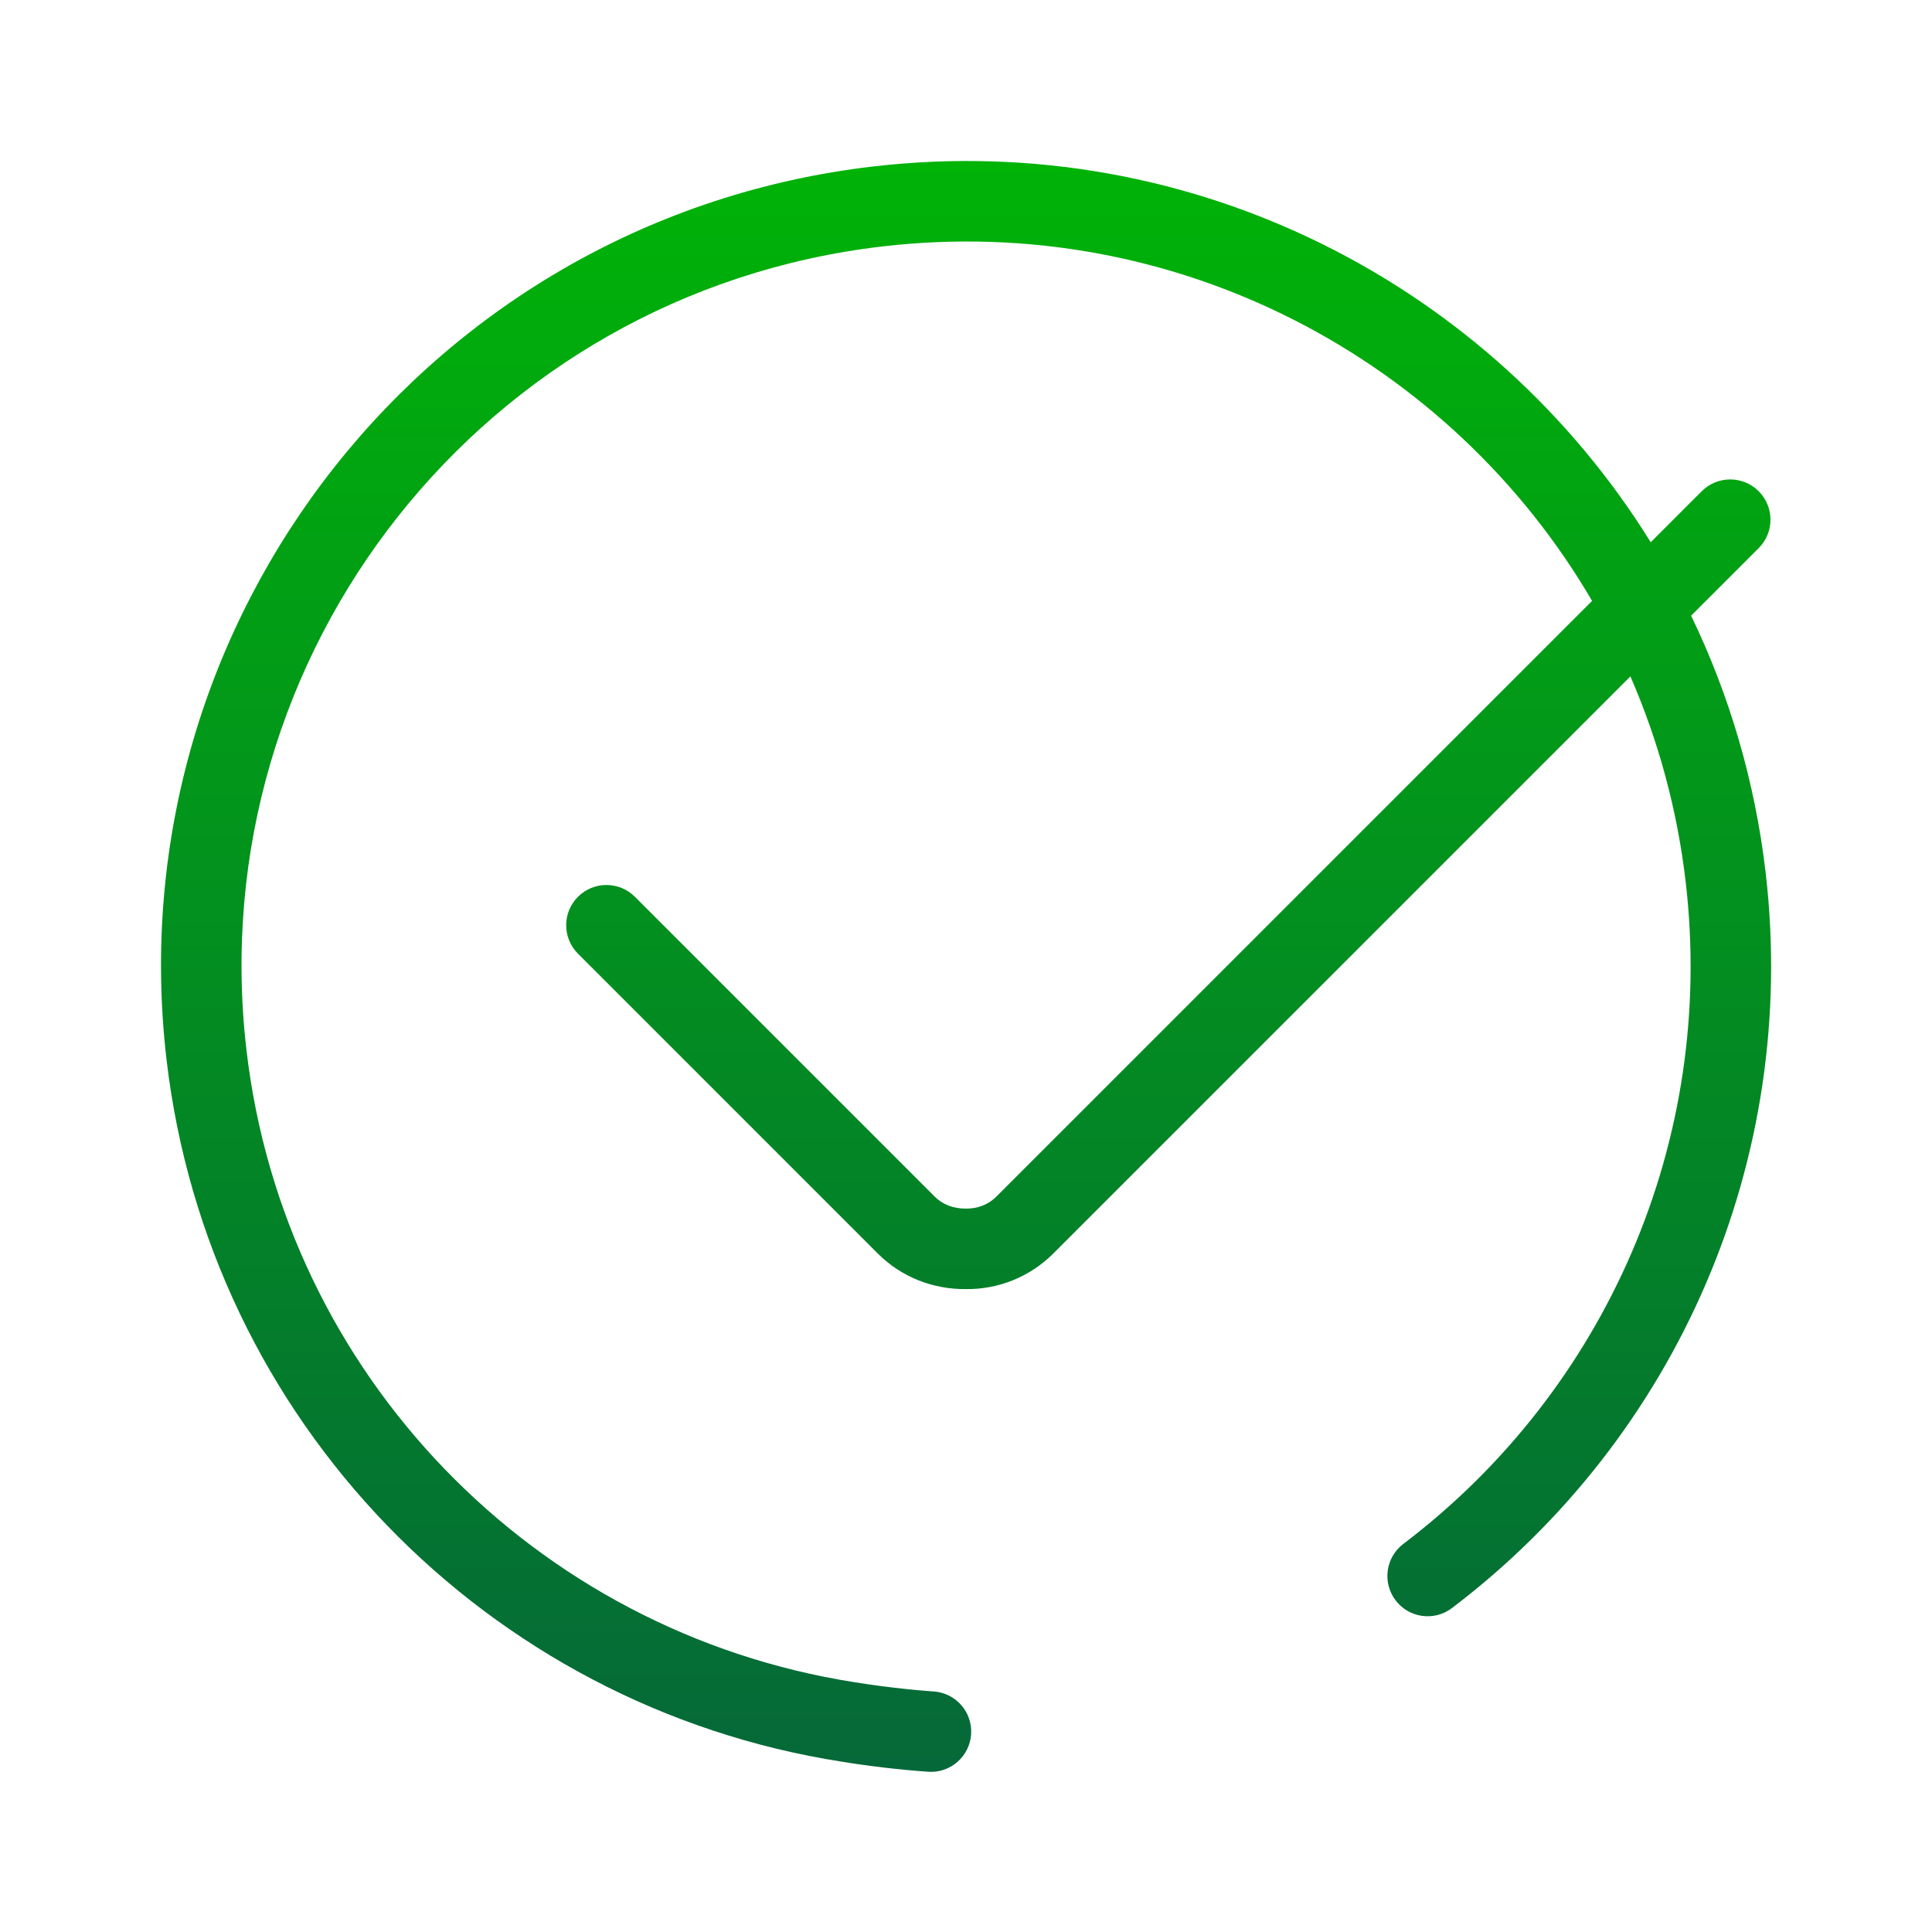 <svg width="56" height="56" viewBox="0 0 56 56" fill="none" xmlns="http://www.w3.org/2000/svg">
<path fill-rule="evenodd" clip-rule="evenodd" d="M51.18 25.307C52.143 33.607 48.62 41.655 42.085 46.611C41.572 47 40.84 46.9 40.451 46.386C40.062 45.873 40.162 45.141 40.675 44.752C46.559 40.29 49.729 33.047 48.862 25.576C48.617 23.463 48.066 21.46 47.258 19.606L30.529 36.335C29.846 37.018 28.928 37.376 28 37.365C27.046 37.376 26.127 37.018 25.444 36.335L16.753 27.643C16.297 27.188 16.297 26.449 16.753 25.994C17.208 25.538 17.947 25.538 18.403 25.994L27.094 34.685C27.323 34.914 27.635 35.036 28 35.032C28.339 35.036 28.65 34.914 28.879 34.685L46.147 17.417C42.069 10.435 34.125 6.149 25.578 7.143C14.058 8.483 5.805 18.907 7.143 30.429C8.239 39.859 15.508 47.313 24.771 48.76C24.992 48.797 25.386 48.856 25.885 48.915C26.28 48.962 26.677 49.001 27.065 49.028C27.708 49.073 28.193 49.63 28.148 50.273C28.102 50.916 27.545 51.401 26.902 51.355C26.475 51.325 26.041 51.283 25.611 51.233C25.067 51.168 24.634 51.103 24.393 51.062C14.119 49.458 6.043 41.177 4.825 30.698C3.339 17.896 12.508 6.314 25.309 4.825C34.589 3.746 43.23 8.27 47.847 15.717L49.326 14.238C49.782 13.783 50.52 13.783 50.976 14.238C51.432 14.694 51.432 15.433 50.976 15.888L49.018 17.846C50.123 20.134 50.87 22.642 51.18 25.307Z" fill="url(#paint0_linear_39_1638)"/>
<defs>
<linearGradient id="paint0_linear_39_1638" x1="28.002" y1="4.667" x2="28.002" y2="51.358" gradientUnits="userSpaceOnUse">
<stop stop-color="#00B307"/>
<stop offset="1" stop-color="#056839"/>
</linearGradient>
</defs>
</svg>
